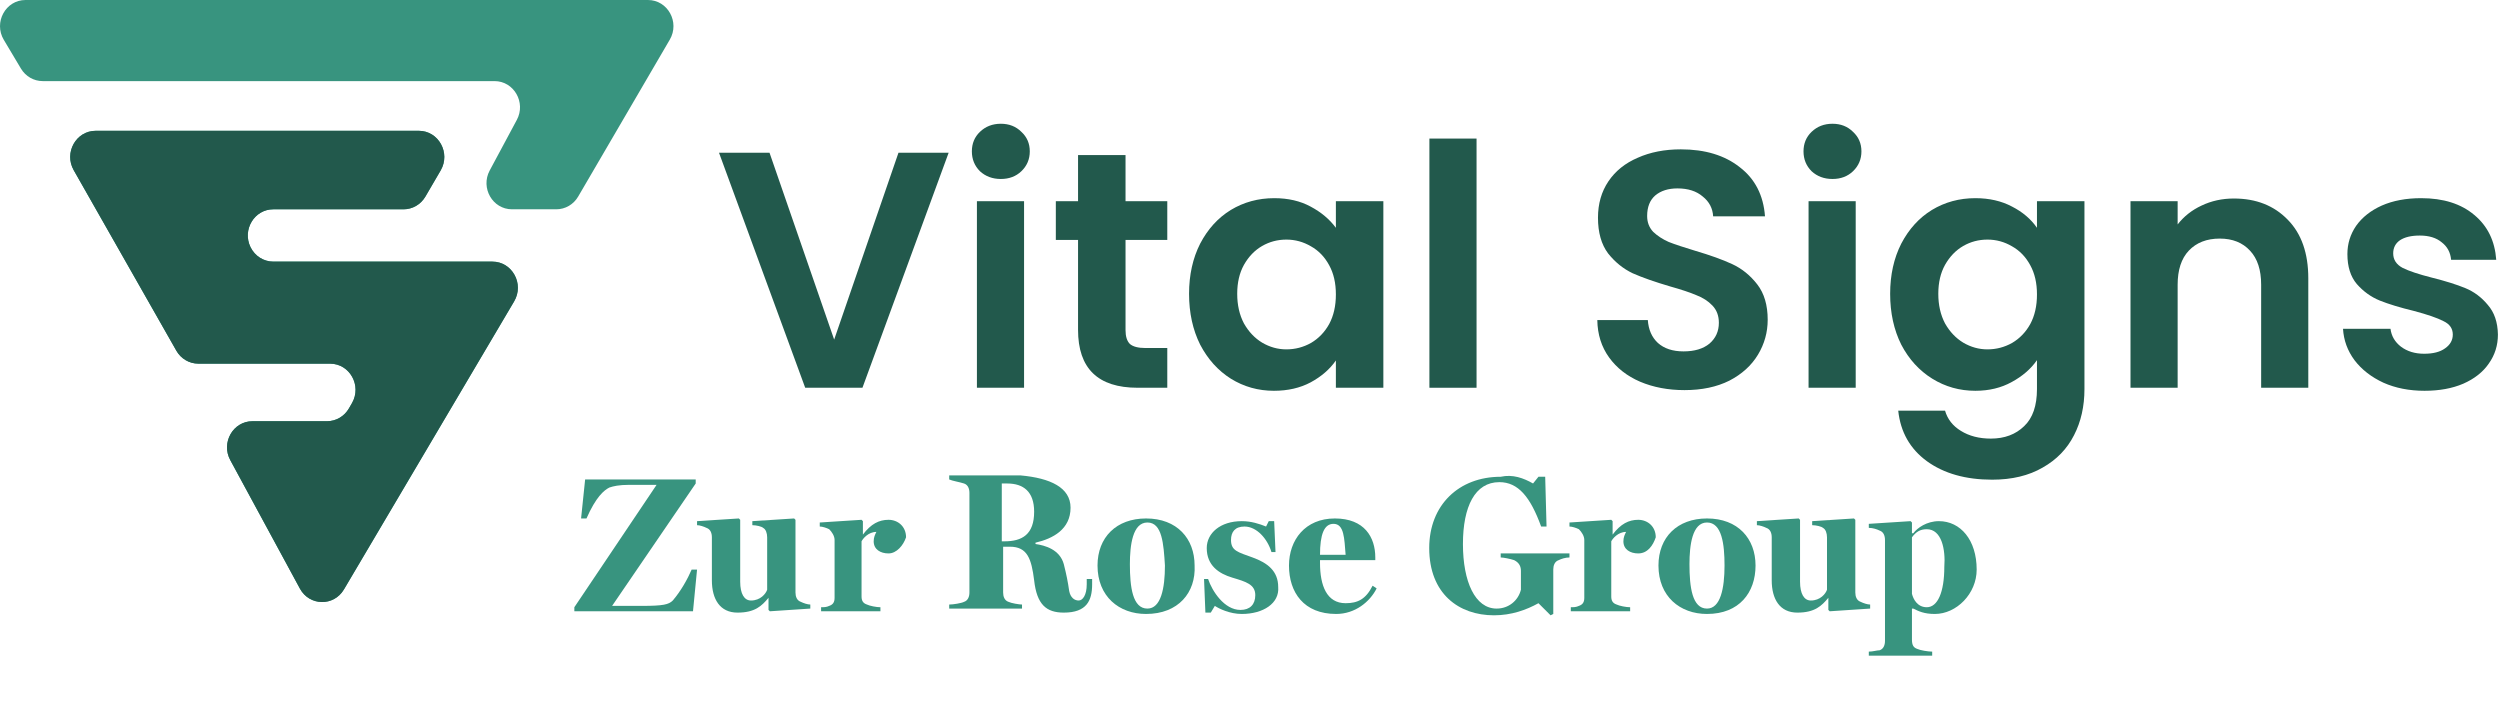 <svg width="245" height="69" viewBox="0 0 245 69" fill="none" xmlns="http://www.w3.org/2000/svg">
<path d="M63.501 0H2.499C0.549 0 -0.647 2.195 0.372 3.904L2.054 6.724C2.508 7.485 3.313 7.948 4.181 7.948H48.464C50.362 7.948 51.565 10.041 50.649 11.749L47.989 16.71C47.073 18.419 48.276 20.511 50.174 20.511H54.518C55.395 20.511 56.207 20.039 56.658 19.267L65.641 3.883C66.638 2.174 65.441 0 63.501 0Z" fill="#38947F"/>
<path d="M17.282 34.368L7.223 16.677C6.251 14.968 7.451 12.819 9.377 12.819H41.044C42.984 12.819 44.182 14.994 43.184 16.703L41.687 19.267C41.236 20.039 40.424 20.511 39.547 20.511H26.783C24.928 20.511 23.721 22.517 24.551 24.222C24.974 25.09 25.838 25.639 26.783 25.639H48.253C50.199 25.639 51.396 27.825 50.386 29.534L33.704 57.767C32.711 59.447 30.323 59.401 29.392 57.684L22.566 45.09C21.639 43.381 22.842 41.279 24.745 41.279H32.051C32.933 41.279 33.75 40.8 34.199 40.019L34.494 39.507C35.477 37.797 34.278 35.638 32.346 35.638H19.437C18.55 35.638 17.73 35.155 17.282 34.368Z" fill="#38947F"/>
<path d="M17.282 34.368L7.223 16.677C6.251 14.968 7.451 12.819 9.377 12.819H41.044C42.984 12.819 44.182 14.994 43.184 16.703L41.687 19.267C41.236 20.039 40.424 20.511 39.547 20.511H26.783C24.928 20.511 23.721 22.517 24.551 24.222C24.974 25.09 25.838 25.639 26.783 25.639H48.253C50.199 25.639 51.396 27.825 50.386 29.534L33.704 57.767C32.711 59.447 30.323 59.401 29.392 57.684L22.566 45.09C21.639 43.381 22.842 41.279 24.745 41.279H32.051C32.933 41.279 33.75 40.8 34.199 40.019L34.494 39.507C35.477 37.797 34.278 35.638 32.346 35.638H19.437C18.55 35.638 17.73 35.155 17.282 34.368Z" fill="#22594C"/>
<path d="M92.968 14.966L84.52 38H78.91L70.462 14.966H75.412L81.748 33.281L88.051 14.966H92.968Z" fill="#22594C"/>
<path d="M98.081 17.54C97.267 17.54 96.585 17.287 96.035 16.781C95.507 16.253 95.243 15.604 95.243 14.834C95.243 14.064 95.507 13.426 96.035 12.92C96.585 12.392 97.267 12.128 98.081 12.128C98.895 12.128 99.566 12.392 100.094 12.92C100.644 13.426 100.919 14.064 100.919 14.834C100.919 15.604 100.644 16.253 100.094 16.781C99.566 17.287 98.895 17.54 98.081 17.54ZM100.358 19.718V38H95.738V19.718H100.358Z" fill="#22594C"/>
<path d="M110.302 23.513V32.357C110.302 32.973 110.445 33.424 110.731 33.71C111.039 33.974 111.545 34.106 112.249 34.106H114.394V38H111.49C107.596 38 105.649 36.108 105.649 32.324V23.513H103.471V19.718H105.649V15.197H110.302V19.718H114.394V23.513H110.302Z" fill="#22594C"/>
<path d="M116.528 28.793C116.528 26.945 116.891 25.306 117.617 23.876C118.365 22.446 119.366 21.346 120.62 20.576C121.896 19.806 123.315 19.421 124.877 19.421C126.241 19.421 127.429 19.696 128.441 20.246C129.475 20.796 130.3 21.489 130.916 22.325V19.718H135.569V38H130.916V35.327C130.322 36.185 129.497 36.9 128.441 37.472C127.407 38.022 126.208 38.297 124.844 38.297C123.304 38.297 121.896 37.901 120.62 37.109C119.366 36.317 118.365 35.206 117.617 33.776C116.891 32.324 116.528 30.663 116.528 28.793ZM130.916 28.859C130.916 27.737 130.696 26.78 130.256 25.988C129.816 25.174 129.222 24.558 128.474 24.14C127.726 23.7 126.923 23.48 126.065 23.48C125.207 23.48 124.415 23.689 123.689 24.107C122.963 24.525 122.369 25.141 121.907 25.955C121.467 26.747 121.247 27.693 121.247 28.793C121.247 29.893 121.467 30.861 121.907 31.697C122.369 32.511 122.963 33.138 123.689 33.578C124.437 34.018 125.229 34.238 126.065 34.238C126.923 34.238 127.726 34.029 128.474 33.611C129.222 33.171 129.816 32.555 130.256 31.763C130.696 30.949 130.916 29.981 130.916 28.859Z" fill="#22594C"/>
<path d="M144.702 13.58V38H140.082V13.58H144.702Z" fill="#22594C"/>
<path d="M165.083 38.231C163.477 38.231 162.025 37.956 160.727 37.406C159.451 36.856 158.439 36.064 157.691 35.03C156.943 33.996 156.558 32.775 156.536 31.367H161.486C161.552 32.313 161.882 33.061 162.476 33.611C163.092 34.161 163.928 34.436 164.984 34.436C166.062 34.436 166.909 34.183 167.525 33.677C168.141 33.149 168.449 32.467 168.449 31.631C168.449 30.949 168.24 30.388 167.822 29.948C167.404 29.508 166.876 29.167 166.238 28.925C165.622 28.661 164.764 28.375 163.664 28.067C162.168 27.627 160.947 27.198 160.001 26.78C159.077 26.34 158.274 25.691 157.592 24.833C156.932 23.953 156.602 22.787 156.602 21.335C156.602 19.971 156.943 18.783 157.625 17.771C158.307 16.759 159.264 15.989 160.496 15.461C161.728 14.911 163.136 14.636 164.72 14.636C167.096 14.636 169.021 15.219 170.495 16.385C171.991 17.529 172.816 19.135 172.97 21.203H167.888C167.844 20.411 167.503 19.762 166.865 19.256C166.249 18.728 165.424 18.464 164.39 18.464C163.488 18.464 162.762 18.695 162.212 19.157C161.684 19.619 161.42 20.29 161.42 21.17C161.42 21.786 161.618 22.303 162.014 22.721C162.432 23.117 162.938 23.447 163.532 23.711C164.148 23.953 165.006 24.239 166.106 24.569C167.602 25.009 168.823 25.449 169.769 25.889C170.715 26.329 171.529 26.989 172.211 27.869C172.893 28.749 173.234 29.904 173.234 31.334C173.234 32.566 172.915 33.71 172.277 34.766C171.639 35.822 170.704 36.669 169.472 37.307C168.24 37.923 166.777 38.231 165.083 38.231Z" fill="#22594C"/>
<path d="M179.582 17.54C178.768 17.54 178.086 17.287 177.536 16.781C177.008 16.253 176.744 15.604 176.744 14.834C176.744 14.064 177.008 13.426 177.536 12.92C178.086 12.392 178.768 12.128 179.582 12.128C180.396 12.128 181.067 12.392 181.595 12.92C182.145 13.426 182.42 14.064 182.42 14.834C182.42 15.604 182.145 16.253 181.595 16.781C181.067 17.287 180.396 17.54 179.582 17.54ZM181.859 19.718V38H177.239V19.718H181.859Z" fill="#22594C"/>
<path d="M193.584 19.421C194.948 19.421 196.147 19.696 197.181 20.246C198.215 20.774 199.029 21.467 199.623 22.325V19.718H204.276V38.132C204.276 39.826 203.935 41.333 203.253 42.653C202.571 43.995 201.548 45.051 200.184 45.821C198.82 46.613 197.17 47.009 195.234 47.009C192.638 47.009 190.504 46.404 188.832 45.194C187.182 43.984 186.247 42.334 186.027 40.244H190.614C190.856 41.08 191.373 41.74 192.165 42.224C192.979 42.73 193.958 42.983 195.102 42.983C196.444 42.983 197.534 42.576 198.369 41.762C199.206 40.97 199.623 39.76 199.623 38.132V35.294C199.029 36.152 198.204 36.867 197.148 37.439C196.114 38.011 194.926 38.297 193.584 38.297C192.044 38.297 190.636 37.901 189.36 37.109C188.084 36.317 187.072 35.206 186.324 33.776C185.598 32.324 185.235 30.663 185.235 28.793C185.235 26.945 185.598 25.306 186.324 23.876C187.072 22.446 188.073 21.346 189.327 20.576C190.603 19.806 192.022 19.421 193.584 19.421ZM199.623 28.859C199.623 27.737 199.403 26.78 198.963 25.988C198.523 25.174 197.929 24.558 197.181 24.14C196.433 23.7 195.63 23.48 194.772 23.48C193.914 23.48 193.122 23.689 192.396 24.107C191.67 24.525 191.076 25.141 190.614 25.955C190.174 26.747 189.954 27.693 189.954 28.793C189.954 29.893 190.174 30.861 190.614 31.697C191.076 32.511 191.67 33.138 192.396 33.578C193.144 34.018 193.936 34.238 194.772 34.238C195.63 34.238 196.433 34.029 197.181 33.611C197.929 33.171 198.523 32.555 198.963 31.763C199.403 30.949 199.623 29.981 199.623 28.859Z" fill="#22594C"/>
<path d="M218.92 19.454C221.098 19.454 222.858 20.147 224.2 21.533C225.542 22.897 226.213 24.811 226.213 27.275V38H221.593V27.902C221.593 26.45 221.23 25.339 220.504 24.569C219.778 23.777 218.788 23.381 217.534 23.381C216.258 23.381 215.246 23.777 214.498 24.569C213.772 25.339 213.409 26.45 213.409 27.902V38H208.789V19.718H213.409V21.995C214.025 21.203 214.806 20.587 215.752 20.147C216.72 19.685 217.776 19.454 218.92 19.454Z" fill="#22594C"/>
<path d="M237.602 38.297C236.106 38.297 234.764 38.033 233.576 37.505C232.388 36.955 231.442 36.218 230.738 35.294C230.056 34.37 229.682 33.347 229.616 32.225H234.269C234.357 32.929 234.698 33.512 235.292 33.974C235.908 34.436 236.667 34.667 237.569 34.667C238.449 34.667 239.131 34.491 239.615 34.139C240.121 33.787 240.374 33.336 240.374 32.786C240.374 32.192 240.066 31.752 239.45 31.466C238.856 31.158 237.899 30.828 236.579 30.476C235.215 30.146 234.093 29.805 233.213 29.453C232.355 29.101 231.607 28.562 230.969 27.836C230.353 27.11 230.045 26.131 230.045 24.899C230.045 23.887 230.331 22.963 230.903 22.127C231.497 21.291 232.333 20.631 233.411 20.147C234.511 19.663 235.798 19.421 237.272 19.421C239.45 19.421 241.188 19.971 242.486 21.071C243.784 22.149 244.499 23.612 244.631 25.46H240.209C240.143 24.734 239.835 24.162 239.285 23.744C238.757 23.304 238.042 23.084 237.14 23.084C236.304 23.084 235.655 23.238 235.193 23.546C234.753 23.854 234.533 24.283 234.533 24.833C234.533 25.449 234.841 25.922 235.457 26.252C236.073 26.56 237.03 26.879 238.328 27.209C239.648 27.539 240.737 27.88 241.595 28.232C242.453 28.584 243.19 29.134 243.806 29.882C244.444 30.608 244.774 31.576 244.796 32.786C244.796 33.842 244.499 34.788 243.905 35.624C243.333 36.46 242.497 37.12 241.397 37.604C240.319 38.066 239.054 38.297 237.602 38.297Z" fill="#22594C"/>
<path d="M67.914 59.904H56.286V59.509L64.346 47.514H61.704C60.646 47.514 60.118 47.645 59.721 47.777C59.193 48.041 58.4 48.7 57.475 50.809H56.946L57.343 46.986H68.179V47.382L59.986 59.377H62.893C65.007 59.377 65.536 59.245 65.932 58.85C66.725 57.927 67.386 56.741 67.782 55.818H68.311L67.914 59.904Z" fill="#38947F"/>
<path d="M75.446 59.905L75.314 59.773V58.586C74.654 59.377 73.993 60.036 72.275 60.036C70.557 60.036 69.764 58.718 69.764 56.873V52.655C69.764 52.259 69.632 51.864 69.236 51.732C68.972 51.6 68.575 51.468 68.311 51.468V51.073L72.407 50.809L72.539 50.941V57.005C72.539 58.191 72.936 58.85 73.596 58.85C74.521 58.85 75.05 58.191 75.182 57.795V52.655C75.182 52.259 75.05 51.864 74.786 51.732C74.654 51.6 74.125 51.468 73.729 51.468V51.073L77.825 50.809L77.957 50.941V58.059C77.957 58.455 78.089 58.85 78.486 58.982C78.75 59.114 79.146 59.245 79.411 59.245V59.641L75.446 59.905Z" fill="#38947F"/>
<path d="M87.075 54.236C86.282 54.236 85.621 53.841 85.621 53.05C85.621 52.654 85.754 52.391 85.886 52.127C85.093 52.127 84.564 52.786 84.432 53.05V58.455C84.432 58.85 84.564 59.114 84.961 59.245C85.225 59.377 85.886 59.509 86.282 59.509V59.905H80.468V59.509C80.732 59.509 80.996 59.509 81.261 59.377C81.657 59.245 81.789 58.982 81.789 58.586V52.918C81.789 52.523 81.525 52.127 81.261 51.864C80.996 51.732 80.6 51.6 80.336 51.6V51.205L84.432 50.941L84.564 51.073V52.391C85.357 51.336 86.15 50.941 87.075 50.941C88 50.941 88.793 51.6 88.793 52.655C88.529 53.446 87.868 54.236 87.075 54.236Z" fill="#38947F"/>
<path d="M104.914 49.755C104.914 51.864 103.196 52.786 101.479 53.182V53.314C102.404 53.446 103.857 53.841 104.254 55.291C104.518 56.346 104.65 57.005 104.782 57.927C104.914 58.586 105.311 58.85 105.707 58.85C106.104 58.85 106.5 58.323 106.5 57.268V56.741H107.029V57.268C107.029 58.85 106.5 60.036 104.254 60.036C102.536 60.036 101.611 59.245 101.346 56.873C101.082 54.764 100.686 53.577 98.968 53.577H98.307V58.059C98.307 58.455 98.439 58.85 98.836 58.982C99.1 59.114 99.893 59.245 100.157 59.245V59.641H93.022V59.245C93.418 59.245 94.211 59.114 94.475 58.982C94.871 58.85 95.004 58.455 95.004 58.059V48.304C95.004 47.909 94.871 47.514 94.475 47.382C94.079 47.25 93.286 47.118 93.022 46.986V46.591H100.025C102.932 46.855 104.914 47.777 104.914 49.755ZM98.175 47.382V53.05H98.439C100.157 53.05 101.346 52.391 101.346 50.15C101.346 48.173 100.289 47.382 98.704 47.382H98.175Z" fill="#38947F"/>
<path d="M112.314 60.168C109.671 60.168 107.557 58.455 107.557 55.423C107.557 52.654 109.407 50.809 112.314 50.809C115.354 50.809 117.071 52.786 117.071 55.423C117.204 58.059 115.486 60.168 112.314 60.168ZM112.446 51.205C110.993 51.205 110.729 53.446 110.729 55.291C110.729 57.532 110.993 59.641 112.446 59.641C113.768 59.641 114.164 57.664 114.164 55.423C114.032 53.314 113.9 51.205 112.446 51.205Z" fill="#38947F"/>
<path d="M121.696 60.168C120.507 60.168 119.45 59.641 119.054 59.377L118.657 60.036H118.129L117.996 56.741H118.393C118.789 57.927 119.979 59.773 121.564 59.773C122.489 59.773 123.018 59.245 123.018 58.323C123.018 57.268 122.093 57.005 120.771 56.609C119.45 56.214 118.261 55.423 118.261 53.709C118.261 52.259 119.582 51.073 121.696 51.073C122.621 51.073 123.414 51.336 124.075 51.6L124.339 51.073H124.868L125 54.105H124.604C124.207 52.786 123.15 51.6 121.961 51.6C121.036 51.6 120.639 52.127 120.639 52.918C120.639 53.973 121.3 54.105 122.754 54.632C124.207 55.159 125.264 55.95 125.264 57.532C125.396 59.114 123.811 60.168 121.696 60.168Z" fill="#38947F"/>
<path d="M130.946 60.168C127.775 60.168 126.321 58.059 126.321 55.423C126.321 52.918 127.907 50.809 130.814 50.809C133.721 50.809 134.779 52.655 134.779 54.632V54.895H129.361V55.159C129.361 57.4 130.021 59.114 131.871 59.114C133.061 59.114 133.854 58.718 134.514 57.4L134.911 57.664C134.25 58.982 132.796 60.168 130.946 60.168ZM130.682 51.336C129.757 51.336 129.361 52.391 129.361 54.368H131.871C131.739 52.786 131.739 51.336 130.682 51.336Z" fill="#38947F"/>
<path d="M150.239 47.382L150.768 46.723H151.429L151.561 51.6H151.032C149.975 48.7 148.786 47.25 146.936 47.25C144.557 47.25 143.368 49.623 143.368 53.314C143.368 57.005 144.557 59.641 146.671 59.641C147.861 59.641 148.786 58.85 149.05 57.795C149.05 57.795 149.05 56.214 149.05 55.95C149.05 55.555 148.918 55.159 148.389 54.895C147.993 54.764 147.332 54.632 147.068 54.632V54.236H153.807V54.632C153.411 54.632 153.014 54.764 152.75 54.895C152.354 55.027 152.221 55.423 152.221 55.818V60.168L151.957 60.3L150.768 59.114C149.579 59.773 148.125 60.3 146.407 60.3C142.971 60.3 140.064 58.191 140.064 53.709C140.064 49.491 142.971 46.723 147.068 46.723C148.257 46.459 149.314 46.855 150.239 47.382Z" fill="#38947F"/>
<path d="M160.546 54.236C159.754 54.236 159.093 53.841 159.093 53.05C159.093 52.654 159.225 52.391 159.357 52.127C158.564 52.127 158.036 52.786 157.904 53.05V58.455C157.904 58.85 158.036 59.114 158.432 59.245C158.696 59.377 159.357 59.509 159.754 59.509V59.905H153.939V59.509C154.204 59.509 154.468 59.509 154.732 59.377C155.129 59.245 155.261 58.982 155.261 58.586V52.918C155.261 52.523 154.996 52.127 154.732 51.864C154.468 51.732 154.071 51.6 153.807 51.6V51.205L157.904 50.941L158.036 51.073V52.391C158.829 51.336 159.621 50.941 160.546 50.941C161.471 50.941 162.264 51.6 162.264 52.655C162 53.446 161.471 54.236 160.546 54.236Z" fill="#38947F"/>
<path d="M167.286 60.168C164.643 60.168 162.529 58.455 162.529 55.423C162.529 52.654 164.379 50.809 167.286 50.809C170.325 50.809 172.043 52.786 172.043 55.423C172.043 58.059 170.457 60.168 167.286 60.168ZM167.286 51.205C165.832 51.205 165.568 53.446 165.568 55.291C165.568 57.532 165.832 59.641 167.286 59.641C168.607 59.641 169.004 57.664 169.004 55.423C169.004 53.314 168.739 51.205 167.286 51.205Z" fill="#38947F"/>
<path d="M179.311 59.905L179.179 59.773V58.586C178.518 59.377 177.857 60.036 176.139 60.036C174.421 60.036 173.629 58.718 173.629 56.873V52.655C173.629 52.259 173.496 51.864 173.1 51.732C172.836 51.6 172.439 51.468 172.175 51.468V51.073L176.271 50.809L176.404 50.941V57.005C176.404 58.191 176.8 58.85 177.461 58.85C178.386 58.85 178.914 58.191 179.046 57.795V52.655C179.046 52.259 178.914 51.864 178.65 51.732C178.518 51.6 177.989 51.468 177.593 51.468V51.073L181.689 50.809L181.821 50.941V58.059C181.821 58.455 181.954 58.85 182.35 58.982C182.614 59.114 183.011 59.245 183.275 59.245V59.641L179.311 59.905Z" fill="#38947F"/>
<path d="M189.618 60.168C188.561 60.168 188.032 59.904 187.504 59.641H187.371C187.371 60.036 187.371 62.409 187.371 62.673C187.371 63.2 187.504 63.464 187.9 63.596C188.164 63.727 188.957 63.859 189.354 63.859V64.254H183.143V63.859C183.539 63.859 183.936 63.727 184.2 63.727C184.596 63.596 184.729 63.2 184.729 62.804C184.729 62.014 184.729 53.445 184.729 52.918C184.729 52.523 184.596 52.127 184.2 51.995C183.936 51.864 183.539 51.732 183.143 51.732V51.336L187.239 51.073L187.371 51.205V52.259H187.504C187.9 51.732 188.825 51.073 190.014 51.073C192.129 51.073 193.714 52.918 193.714 55.818C193.714 58.191 191.732 60.168 189.618 60.168ZM188.825 51.864C188.164 51.864 187.768 52.127 187.371 52.655V58.191C187.504 58.718 187.9 59.509 188.825 59.509C189.882 59.509 190.543 58.059 190.543 55.554C190.675 53.841 190.279 51.864 188.825 51.864Z" fill="#38947F"/>
</svg>

